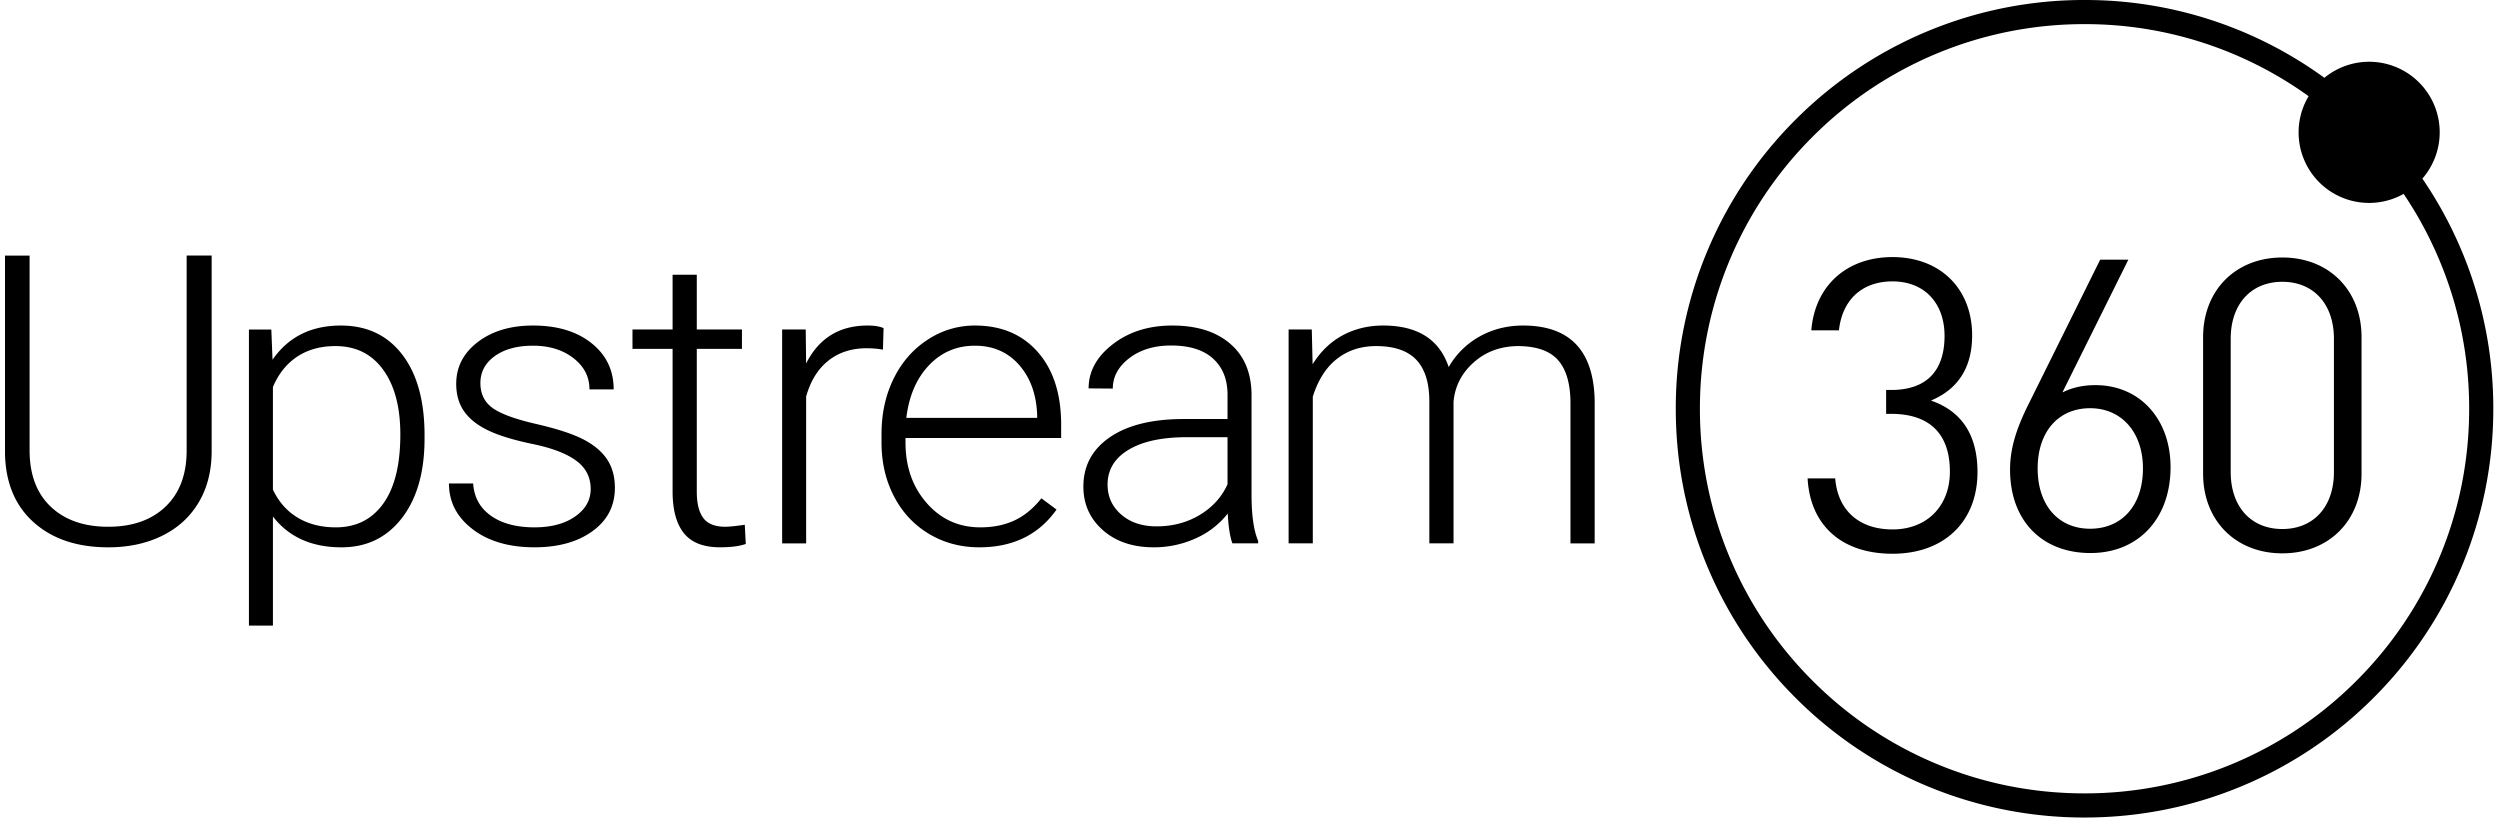 <svg width="182" height="61" fill="none" xmlns="http://www.w3.org/2000/svg" class="text-blue-500" data-v-010b9c1d=""><path d="M177.555 40.657a27.913 27.913 0 0 1-6 8.9 27.907 27.907 0 0 1-19.801 8.201c-3.78 0-7.447-.74-10.899-2.2a27.892 27.892 0 0 1-8.9-6.001 27.902 27.902 0 0 1-8.201-19.798 27.903 27.903 0 0 1 8.201-19.8 27.897 27.897 0 0 1 19.799-8.202 27.828 27.828 0 0 1 16.313 5.246 5.136 5.136 0 0 0 .773 6.267 5.135 5.135 0 0 0 6.144.845 27.81 27.81 0 0 1 2.571 4.745 27.82 27.82 0 0 1 2.2 10.899c0 3.78-.74 7.446-2.2 10.898Zm1.619-22.481a29.638 29.638 0 0 0-2.825-5.174 5.135 5.135 0 0 0-7.134-7.338A29.571 29.571 0 0 0 151.754 0a29.67 29.67 0 0 0-21.042 8.716 29.652 29.652 0 0 0-6.376 9.459 29.57 29.57 0 0 0-2.339 11.583c0 4.016.787 7.913 2.339 11.582a29.647 29.647 0 0 0 6.376 9.458 29.67 29.67 0 0 0 21.042 8.717c4.018 0 7.915-.787 11.584-2.34a29.664 29.664 0 0 0 9.459-6.377 29.666 29.666 0 0 0 8.715-21.04 29.57 29.57 0 0 0-2.338-11.584Z" fill="currentColor"></path> <path d="m140.744 29.224-.166-.063.162-.073c1.879-.852 2.832-2.421 2.832-4.665 0-3.414-2.329-5.707-5.797-5.707-3.338 0-5.651 2.09-5.911 5.333h2.011c.24-2.233 1.694-3.564 3.9-3.564 2.301 0 3.788 1.558 3.788 3.968 0 2.576-1.341 3.937-3.878 3.937h-.375v1.74h.375c2.792 0 4.267 1.454 4.267 4.207 0 2.516-1.678 4.206-4.177 4.206-2.432 0-3.987-1.386-4.172-3.713h-2.01c.192 3.435 2.498 5.483 6.182 5.483 3.758 0 6.186-2.334 6.186-5.947 0-2.611-1.082-4.341-3.217-5.142ZM152.159 38.491c-2.319 0-3.818-1.722-3.818-4.386 0-2.665 1.499-4.387 3.818-4.387 2.301 0 3.848 1.763 3.848 4.387 0 2.664-1.511 4.386-3.848 4.386Zm.389-10.453c-.824 0-1.569.149-2.215.443l-.189.085 4.801-9.663h-2.051l-5.222 10.532c-.939 1.878-1.34 3.302-1.34 4.76 0 3.685 2.299 6.066 5.857 6.066 3.485 0 5.827-2.51 5.827-6.246 0-3.52-2.248-5.977-5.468-5.977ZM169.91 34.366c0 2.52-1.475 4.147-3.757 4.147-2.283 0-3.758-1.627-3.758-4.147v-9.704c0-2.52 1.475-4.147 3.758-4.147 2.282 0 3.757 1.627 3.757 4.147v9.704Zm-3.757-15.62c-3.396 0-5.767 2.383-5.767 5.796v9.944c0 3.413 2.371 5.797 5.767 5.797 3.395 0 5.767-2.384 5.767-5.797v-9.944c0-3.413-2.372-5.797-5.767-5.797ZM13.588 32.793c0 1.746-.511 3.108-1.534 4.087-1.023.978-2.414 1.468-4.176 1.468-1.761 0-3.155-.487-4.183-1.46-1.027-.974-1.541-2.344-1.541-4.11V18.606H.364v14.433c.048 2.13.75 3.796 2.106 5 1.355 1.204 3.158 1.806 5.408 1.806 1.478 0 2.786-.28 3.927-.842 1.14-.56 2.023-1.364 2.649-2.41.626-1.045.944-2.273.954-3.684V18.605h-1.82v14.188ZM27.905 36.657c-.827 1.156-1.979 1.734-3.456 1.734-1.067 0-1.992-.235-2.774-.705-.783-.47-1.385-1.151-1.806-2.043v-7.469c.411-.969 1.003-1.707 1.776-2.216.773-.508 1.698-.763 2.774-.763 1.488 0 2.647.576 3.479 1.727.832 1.151 1.247 2.72 1.247 4.706 0 2.197-.413 3.873-1.24 5.03ZM24.815 23.7c-2.172 0-3.83.83-4.975 2.49l-.088-2.202h-1.63v21.556h1.747v-7.944c1.155 1.497 2.818 2.245 4.99 2.245 1.84 0 3.308-.712 4.404-2.137 1.096-1.424 1.644-3.35 1.644-5.777v-.245c0-2.503-.54-4.46-1.622-5.87-1.082-1.41-2.571-2.116-4.47-2.116ZM42.496 32.002c-.769-.403-1.923-.782-3.464-1.137s-2.603-.746-3.185-1.173c-.583-.427-.874-1.029-.874-1.806 0-.805.35-1.46 1.05-1.964.7-.503 1.627-.755 2.781-.755 1.184 0 2.165.302 2.943.906.778.605 1.167 1.362 1.167 2.274h1.761c0-1.382-.535-2.502-1.607-3.36-1.071-.859-2.493-1.288-4.264-1.288-1.634 0-2.974.4-4.021 1.201-1.048.801-1.57 1.816-1.57 3.044 0 .777.187 1.439.564 1.986.377.547.954 1.01 1.732 1.389s1.871.714 3.28 1.007c1.41.292 2.464.698 3.164 1.216.7.517 1.049 1.204 1.049 2.057 0 .806-.377 1.473-1.13 2-.754.528-1.742.792-2.965.792-1.311 0-2.366-.28-3.163-.842-.798-.561-1.23-1.345-1.299-2.352h-1.761c0 1.342.575 2.453 1.724 3.33 1.15.879 2.65 1.317 4.5 1.317 1.74 0 3.152-.393 4.233-1.18 1.082-.786 1.623-1.837 1.623-3.151 0-.806-.187-1.491-.558-2.058-.372-.566-.942-1.05-1.71-1.453ZM52.796 38.348c-.744 0-1.275-.212-1.593-.634-.318-.423-.477-1.066-.477-1.93V25.396h3.288v-1.41h-3.288V20h-1.761v3.986h-2.92v1.41h2.92v10.39c0 1.333.274 2.343.822 3.029.548.685 1.424 1.028 2.627 1.028.793 0 1.419-.08 1.879-.242l-.073-1.398c-.656.096-1.13.144-1.424.144ZM64.322 23.886c-.284-.125-.67-.187-1.16-.187-2.054 0-3.547.92-4.476 2.763l-.03-2.475H56.94v15.57h1.747V28.865c.323-1.142.863-2.013 1.621-2.612.759-.6 1.686-.9 2.782-.9.42 0 .817.034 1.189.101l.044-1.568ZM75.506 30.419H65.98c.196-1.602.746-2.878 1.65-3.828.906-.95 2.02-1.424 3.34-1.424 1.33 0 2.407.47 3.23 1.41.821.94 1.256 2.158 1.306 3.655v.187Zm-4.536-6.72a6.189 6.189 0 0 0-3.434 1.029c-1.057.686-1.882 1.628-2.474 2.827-.592 1.2-.887 2.547-.887 4.044v.619c0 1.448.303 2.755.91 3.92.606 1.166 1.455 2.075 2.546 2.728 1.09.652 2.312.978 3.662.978 2.456 0 4.33-.916 5.622-2.748l-1.101-.82c-.587.738-1.24 1.275-1.96 1.611-.719.336-1.548.504-2.487.504-1.566 0-2.865-.588-3.897-1.763-1.033-1.175-1.549-2.645-1.549-4.41v-.331h11.331v-.964c0-2.236-.565-3.998-1.695-5.288-1.13-1.29-2.66-1.936-4.587-1.936ZM89.364 35.254c-.42.93-1.093 1.674-2.018 2.23-.925.557-1.974.835-3.148.835-1.057 0-1.916-.288-2.576-.863-.66-.576-.991-1.3-.991-2.173 0-1.065.494-1.902 1.482-2.511.989-.61 2.358-.924 4.11-.943h3.141v3.425Zm1.747-6.62c-.03-1.553-.556-2.765-1.578-3.633-1.023-.868-2.42-1.302-4.19-1.302-1.713 0-3.156.453-4.33 1.36-1.175.906-1.762 1.978-1.762 3.216l1.761.014c0-.863.401-1.602 1.204-2.216.802-.614 1.815-.92 3.038-.92 1.341 0 2.36.318 3.06.956.7.638 1.05 1.513 1.05 2.626v1.77H86.18c-2.3 0-4.093.442-5.38 1.324-1.286.883-1.93 2.082-1.93 3.598 0 1.275.472 2.33 1.417 3.165.944.835 2.18 1.252 3.706 1.252a7.336 7.336 0 0 0 3.03-.64 6.106 6.106 0 0 0 2.357-1.82c.049.959.161 1.683.337 2.173h1.879v-.173c-.323-.748-.484-1.876-.484-3.382v-7.367ZM110.881 23.699c-1.145 0-2.192.261-3.141.784a5.905 5.905 0 0 0-2.275 2.238c-.675-2.015-2.266-3.022-4.77-3.022-1.077 0-2.055.235-2.936.705-.88.47-1.614 1.175-2.201 2.115l-.06-2.532h-1.687v15.57h1.761V28.879c.382-1.218.969-2.137 1.761-2.755.793-.62 1.742-.929 2.848-.929 1.311 0 2.282.329 2.914.986.631.657.951 1.652.961 2.986v10.39h1.761V29.253c.098-1.122.582-2.074 1.453-2.856.871-.782 1.938-1.182 3.2-1.202 1.36 0 2.341.336 2.943 1.008.602.671.907 1.703.917 3.094v10.26h1.762v-10.39c-.069-3.645-1.806-5.468-5.211-5.468Z" fill="currentColor"></path></svg>